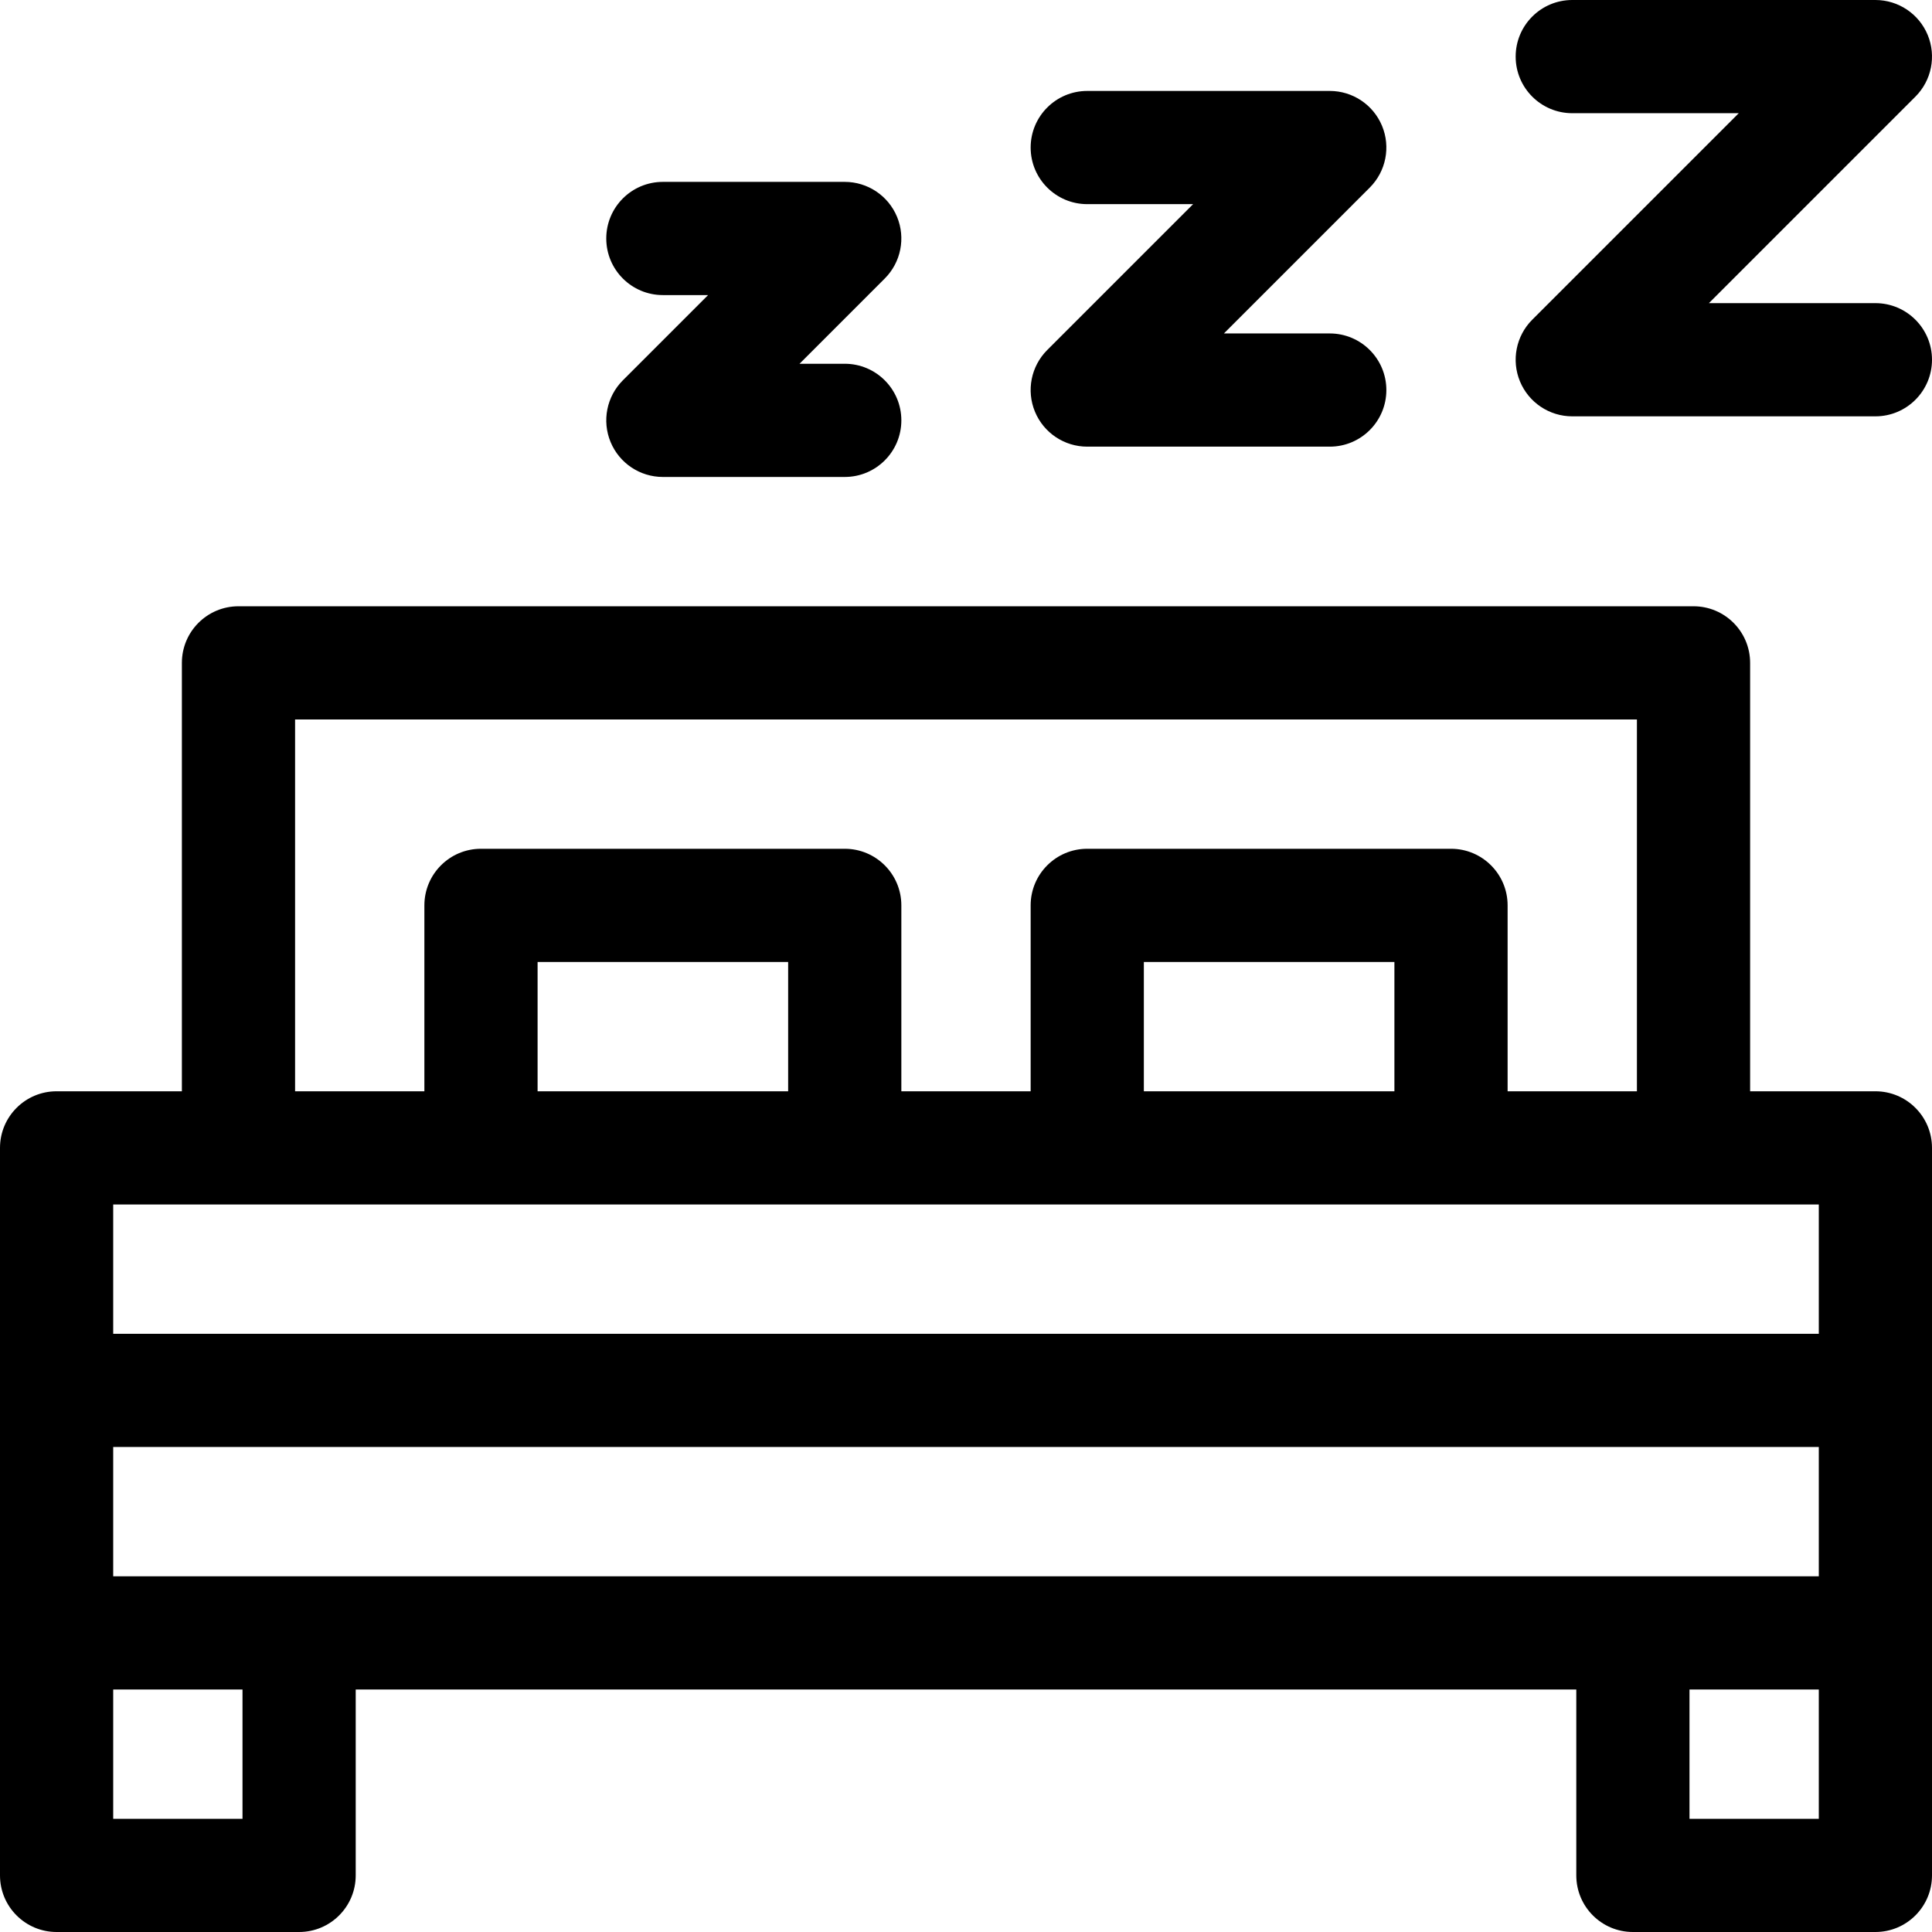 <svg id="Layer_1" enable-background="new 0 0 512 512" height="512" viewBox="0 0 512 512" width="512" xmlns="http://www.w3.org/2000/svg"><g><path d="m497 289.2h-33.2v-113.533c0-8.284-6.716-15-15-15h-385.6c-8.284 0-15 6.716-15 15v113.533h-33.2c-8.284 0-15 6.716-15 15v192.8c0 8.284 6.716 15 15 15h64.267c8.284 0 15-6.716 15-15v-49.267h323.467v49.267c0 8.284 6.716 15 15 15h64.266c8.284 0 15-6.716 15-15v-192.8c0-8.284-6.716-15-15-15zm-418.8-98.533h355.6v98.533h-34.267v-49.267c0-8.284-6.716-15-15-15h-96.4c-8.284 0-15 6.716-15 15v49.267h-34.267v-49.267c0-8.284-6.716-15-15-15h-96.4c-8.284 0-15 6.716-15 15v49.267h-34.266zm291.333 64.266v34.267h-66.4v-34.267zm-160.666 0v34.267h-66.4v-34.267zm-144.6 227.067h-34.267v-34.267h34.267zm417.733 0h-34.267v-34.267h34.267zm0-64.266h-452v-34.267h452zm0-64.267h-452v-34.267h452z"/><path d="m175.667 78.2h11.987l-22.593 22.593c-4.29 4.29-5.573 10.742-3.252 16.347 2.322 5.605 7.792 9.26 13.858 9.26h48.2c8.284 0 15-6.716 15-15s-6.716-15-15-15h-11.987l22.593-22.593c4.29-4.29 5.573-10.742 3.252-16.347-2.322-5.605-7.792-9.26-13.858-9.26h-48.2c-8.284 0-15 6.716-15 15s6.715 15 15 15z"/><path d="m288.133 54.1h28.053l-38.66 38.66c-4.29 4.29-5.573 10.742-3.252 16.347 2.322 5.605 7.792 9.26 13.858 9.26h64.268c8.284 0 15-6.716 15-15s-6.716-15-15-15h-28.053l38.66-38.66c4.29-4.29 5.573-10.742 3.252-16.347-2.322-5.605-7.792-9.26-13.858-9.26h-64.267c-8.284 0-15 6.716-15 15s6.715 15 14.999 15z"/><path d="m416.667 30h44.12l-54.727 54.727c-4.29 4.29-5.573 10.742-3.252 16.347 2.322 5.605 7.792 9.26 13.858 9.26h80.334c8.284 0 15-6.716 15-15s-6.716-15-15-15h-44.12l54.727-54.727c4.29-4.29 5.573-10.742 3.252-16.347-2.322-5.605-7.792-9.26-13.859-9.26h-80.333c-8.284 0-15 6.716-15 15s6.715 15 15 15z"/></g></svg>